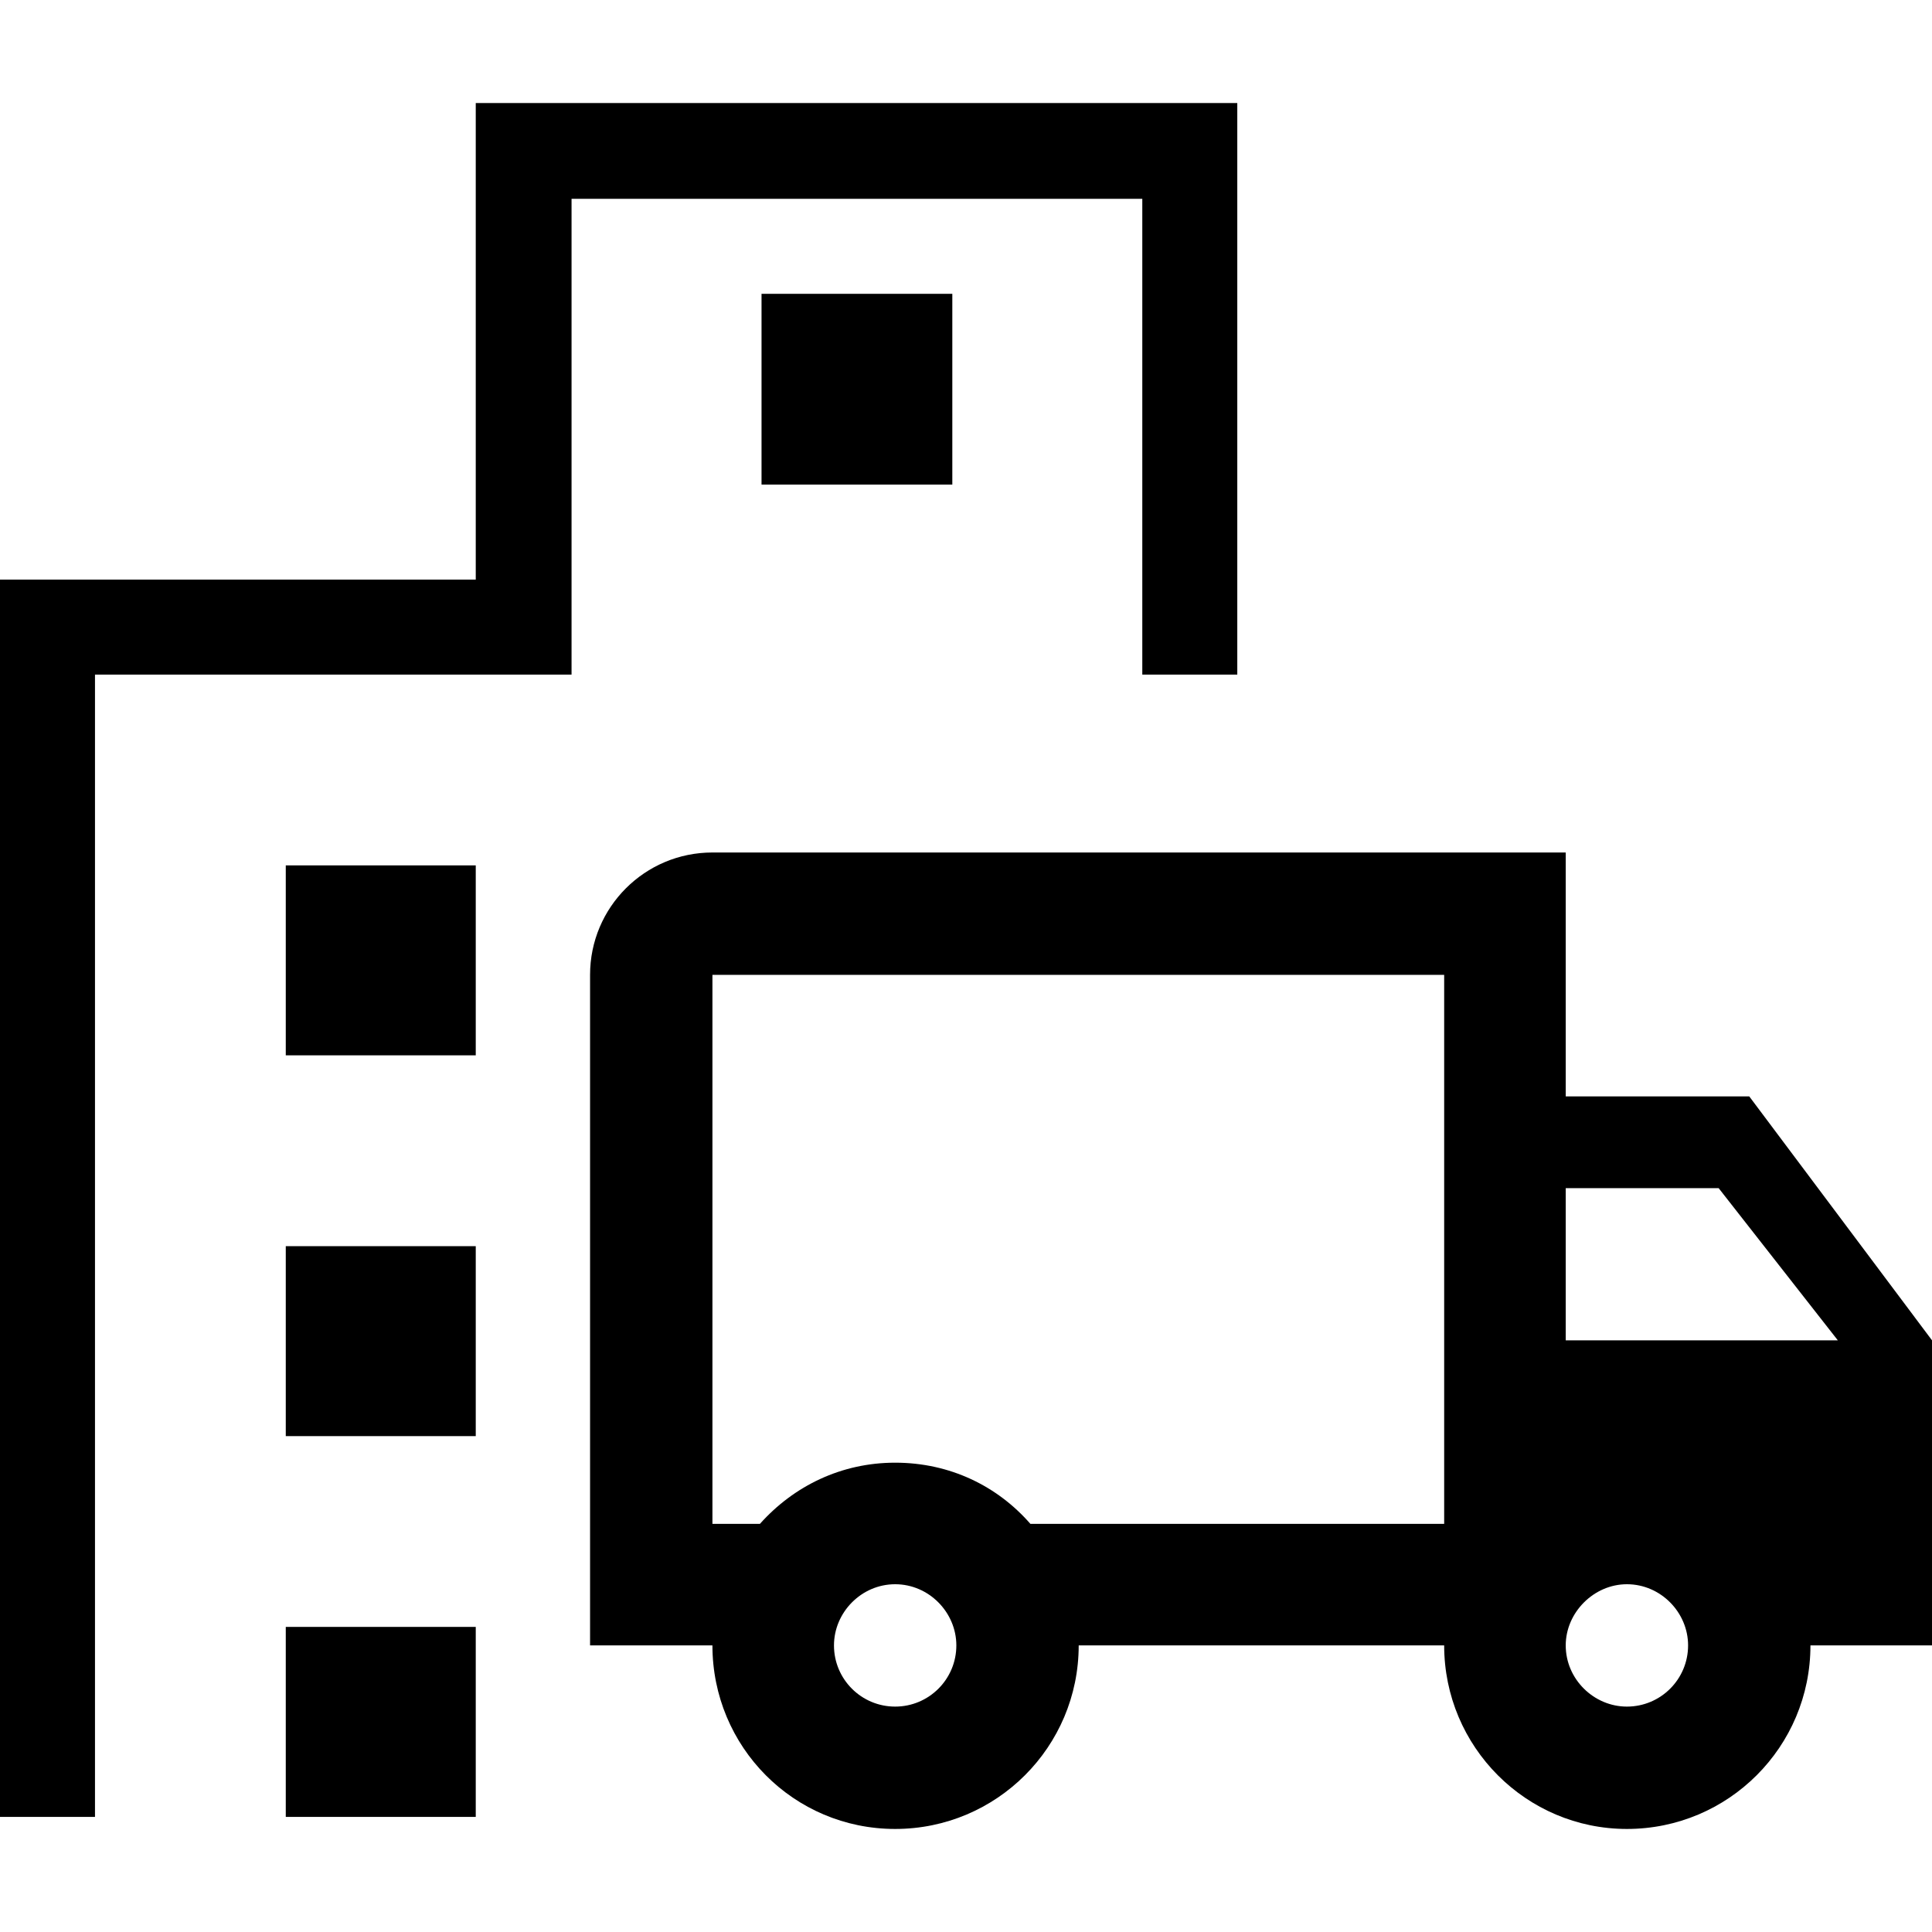 <svg xmlns="http://www.w3.org/2000/svg" viewBox="0 0 24 24">
  	<path d="M14.19 8.38l1.18 0 0 -7.1 -9.46 0 0 5.92 -5.91 0 0 15.37 1.18 0 0 -14.19 5.92 0 0 -5.91 7.09 0 0 5.91zm-10.64 4.73l2.36 0 0 -2.36 -2.36 0 0 2.36zm5.91 -7.09l2.37 0 0 -2.37 -2.37 0 0 2.37zm-5.91 11.82l2.36 0 0 -2.36 -2.36 0 0 2.36zm0 4.73l2.36 0 0 -2.36 -2.36 0 0 2.36zm18.18 -8.95l-2.28 0 0 -3.03 -10.6 0c-0.84,0 -1.52,0.68 -1.52,1.52l0 8.33 1.52 0c0,1.26 1.01,2.28 2.27,2.28 1.26,0 2.28,-1.02 2.28,-2.28l4.54 0c0,1.26 1.02,2.28 2.27,2.28 1.26,0 2.28,-1.02 2.28,-2.28l1.51 0 0 -3.79 -2.27 -3.03 0 0zm-0.38 1.14l1.48 1.89 -3.38 0 0 -1.89 1.9 0zm-10.23 6.44c-0.42,0 -0.76,-0.34 -0.76,-0.76 0,-0.41 0.34,-0.76 0.76,-0.76 0.42,0 0.76,0.35 0.76,0.76 0,0.42 -0.34,0.76 -0.76,0.76zm1.68 -2.27c-0.41,-0.47 -1,-0.76 -1.68,-0.76 -0.67,0 -1.26,0.29 -1.68,0.76l-0.59 0 0 -6.82 9.09 0 0 6.82 -5.14 0zm7.41 2.27c-0.41,0 -0.76,-0.34 -0.76,-0.76 0,-0.41 0.35,-0.76 0.76,-0.76 0.42,0 0.76,0.35 0.76,0.76 0,0.42 -0.34,0.76 -0.76,0.76z"/>
</svg>
